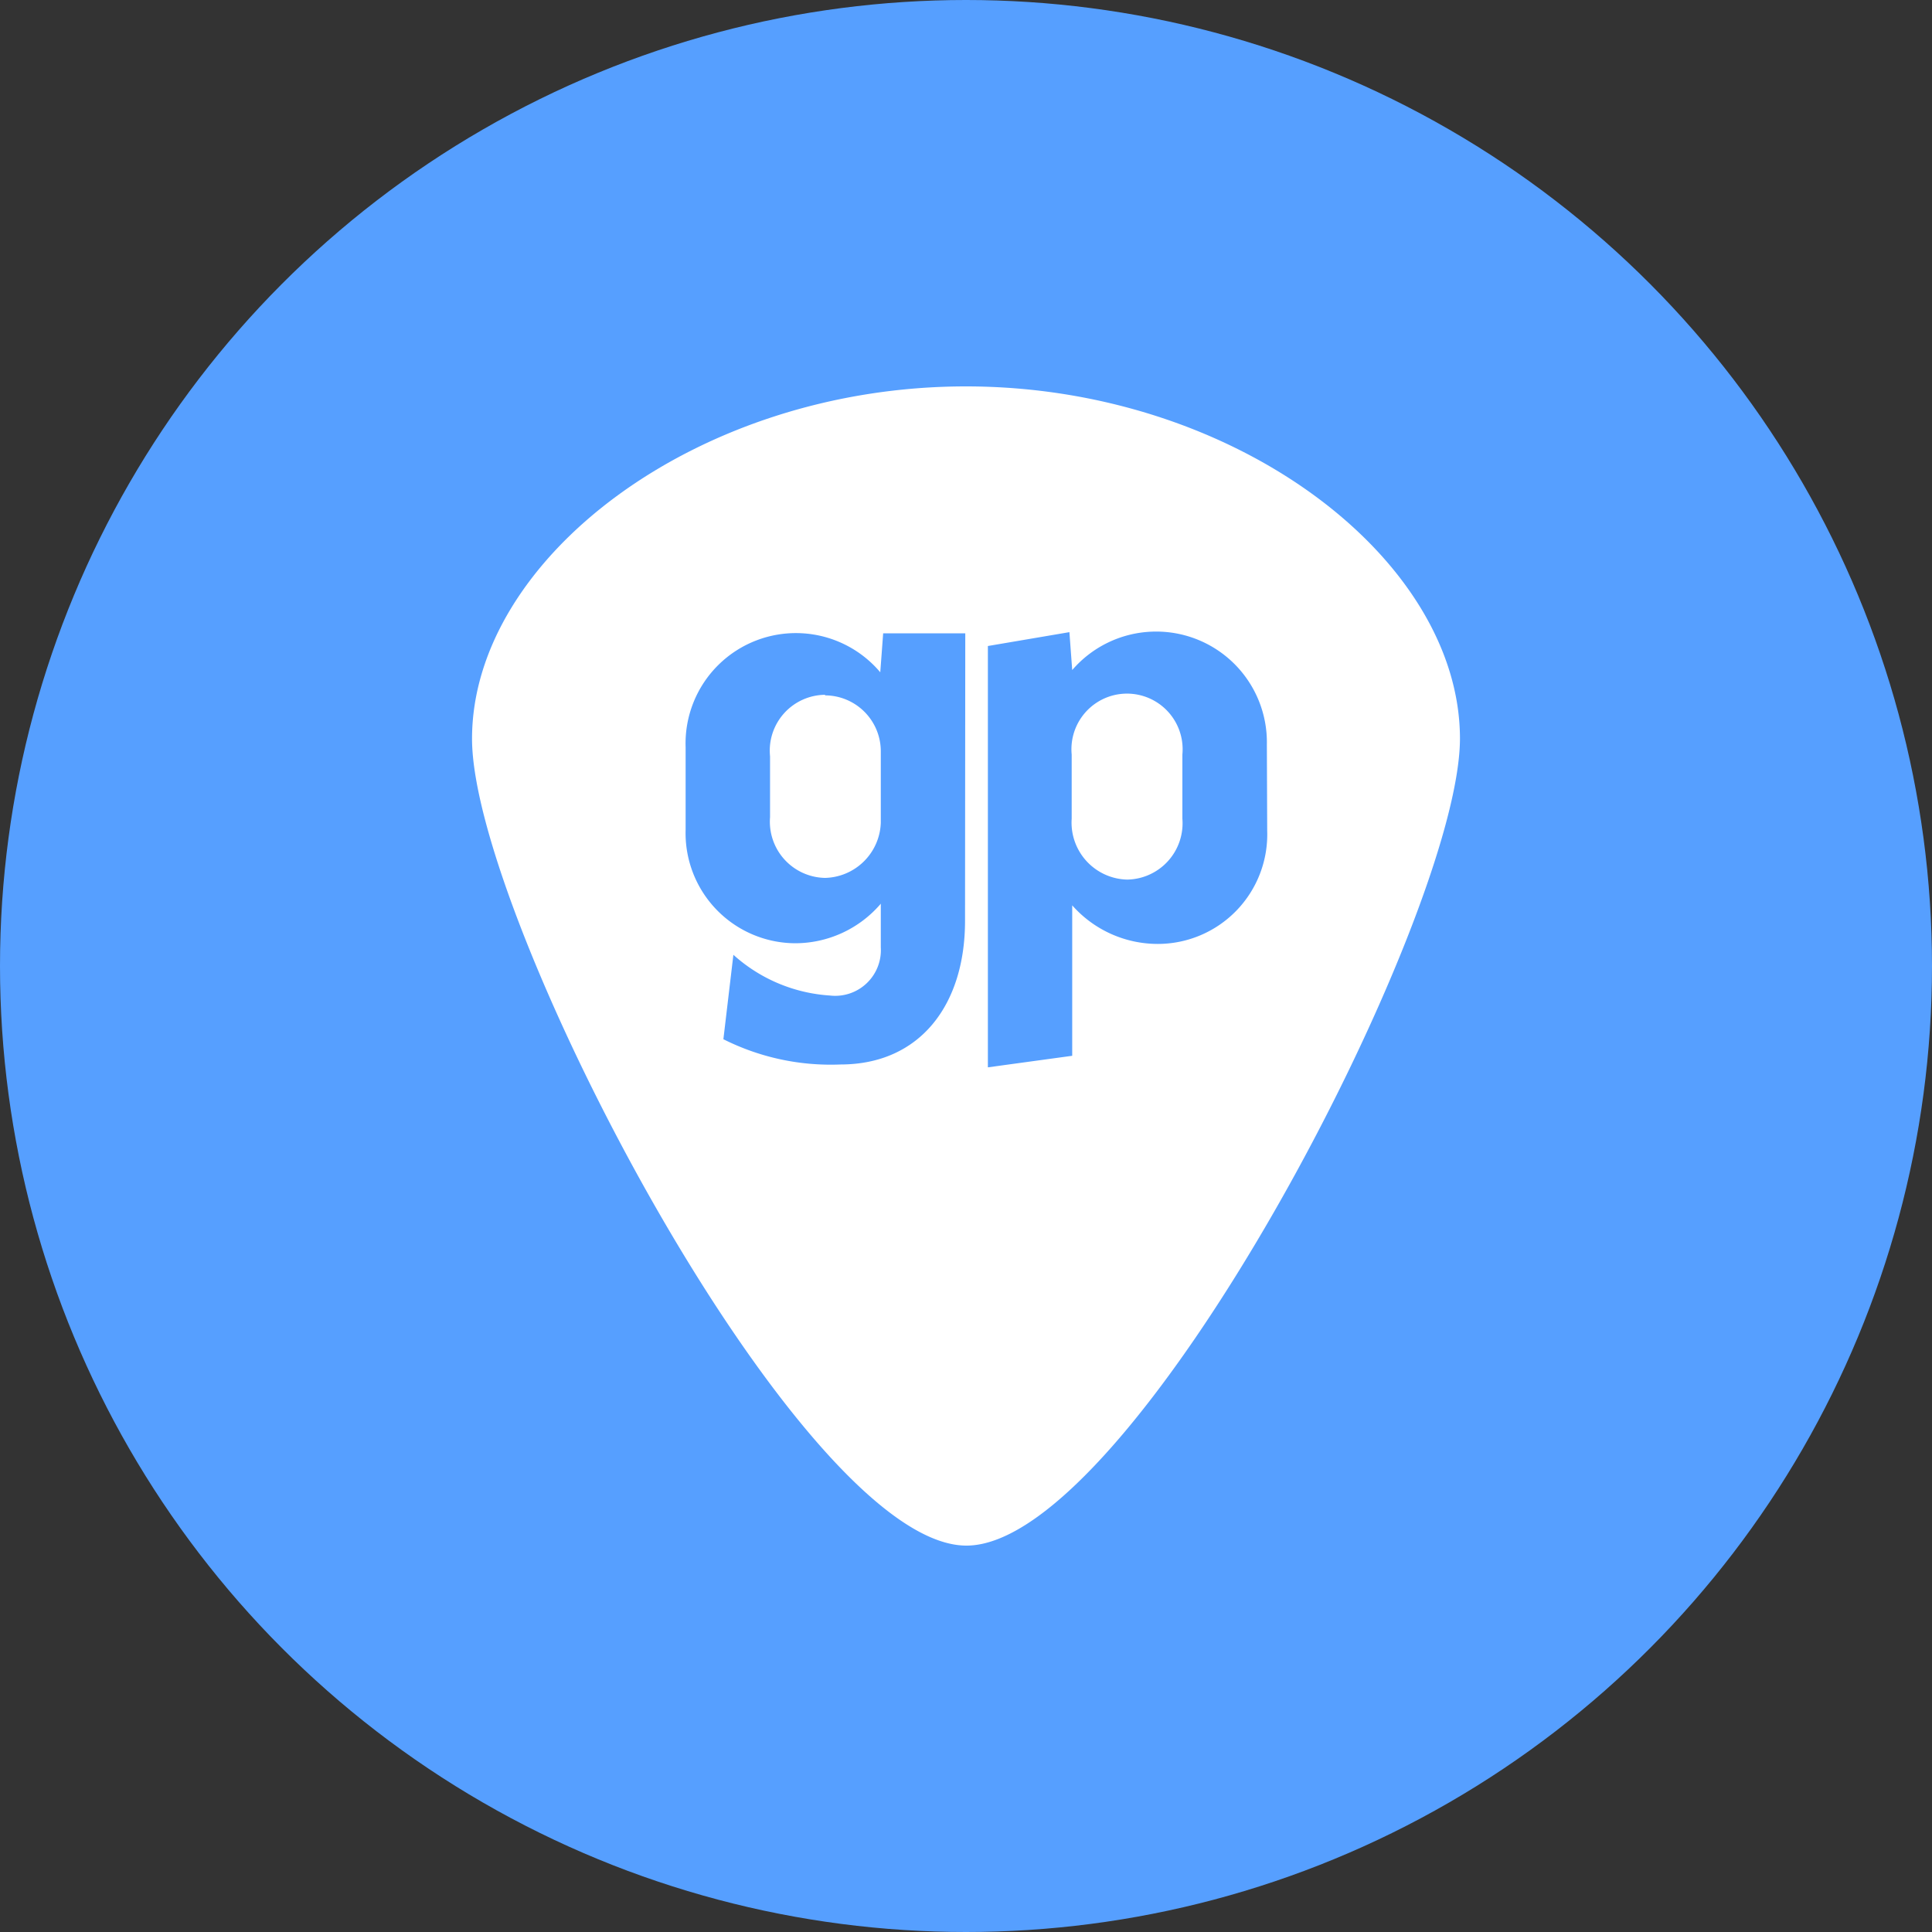 <?xml version="1.0" encoding="utf-8"?>
<svg role="img" viewBox="0 0 24 24" xmlns="http://www.w3.org/2000/svg">
	<rect x="0" y="0" width="24" height="24" fill="#333333" stroke="none"/>
	<title>Guitar Pro</title>
	<circle cx="12" cy="12" r="12" fill="#569FFF"></circle>
	<path d="M11.998 0C6.422 0 1.773 3.573 1.773 7.295S8.561 23.973 11.998 24c3.435.027 10.218-12.971 10.229-16.705C22.227 3.575 17.575 0 11.998 0zm3.842 5.078a2.292 2.292 0 0 1 2.389 2.34l.007 1.783a2.267 2.267 0 0 1-2.265 2.342 2.364 2.364 0 0 1-1.772-.799v3.115l-1.746.239V5.375l1.688-.287.058.785a2.292 2.292 0 0 1 1.64-.795zm-5.555.035h1.7l-.005 5.953c0 1.736-.931 2.973-2.58 2.973a4.946 4.946 0 0 1-2.423-.523l.207-1.748a3.297 3.297 0 0 0 1.996.843.946.946 0 0 0 1.056-.998v-.904l-.011.014a2.333 2.333 0 0 1-1.77.806 2.28 2.28 0 0 1-2.26-2.345V7.47a2.285 2.285 0 0 1 4.03-1.551zM9.082 6.385a1.156 1.156 0 0 0-1.139 1.273v1.26a1.164 1.164 0 0 0 1.139 1.258 1.183 1.183 0 0 0 1.154-1.139V7.55a1.158 1.158 0 0 0-1.154-1.153zm5.98.008a1.152 1.152 0 0 0-.874 1.228v1.33a1.18 1.18 0 0 0 1.152 1.26 1.166 1.166 0 0 0 1.14-1.26v-1.33a1.152 1.152 0 0 0-1.418-1.228z" transform="translate(4.8, 4.8) scale(0.6)" fill="white"></path>
</svg>